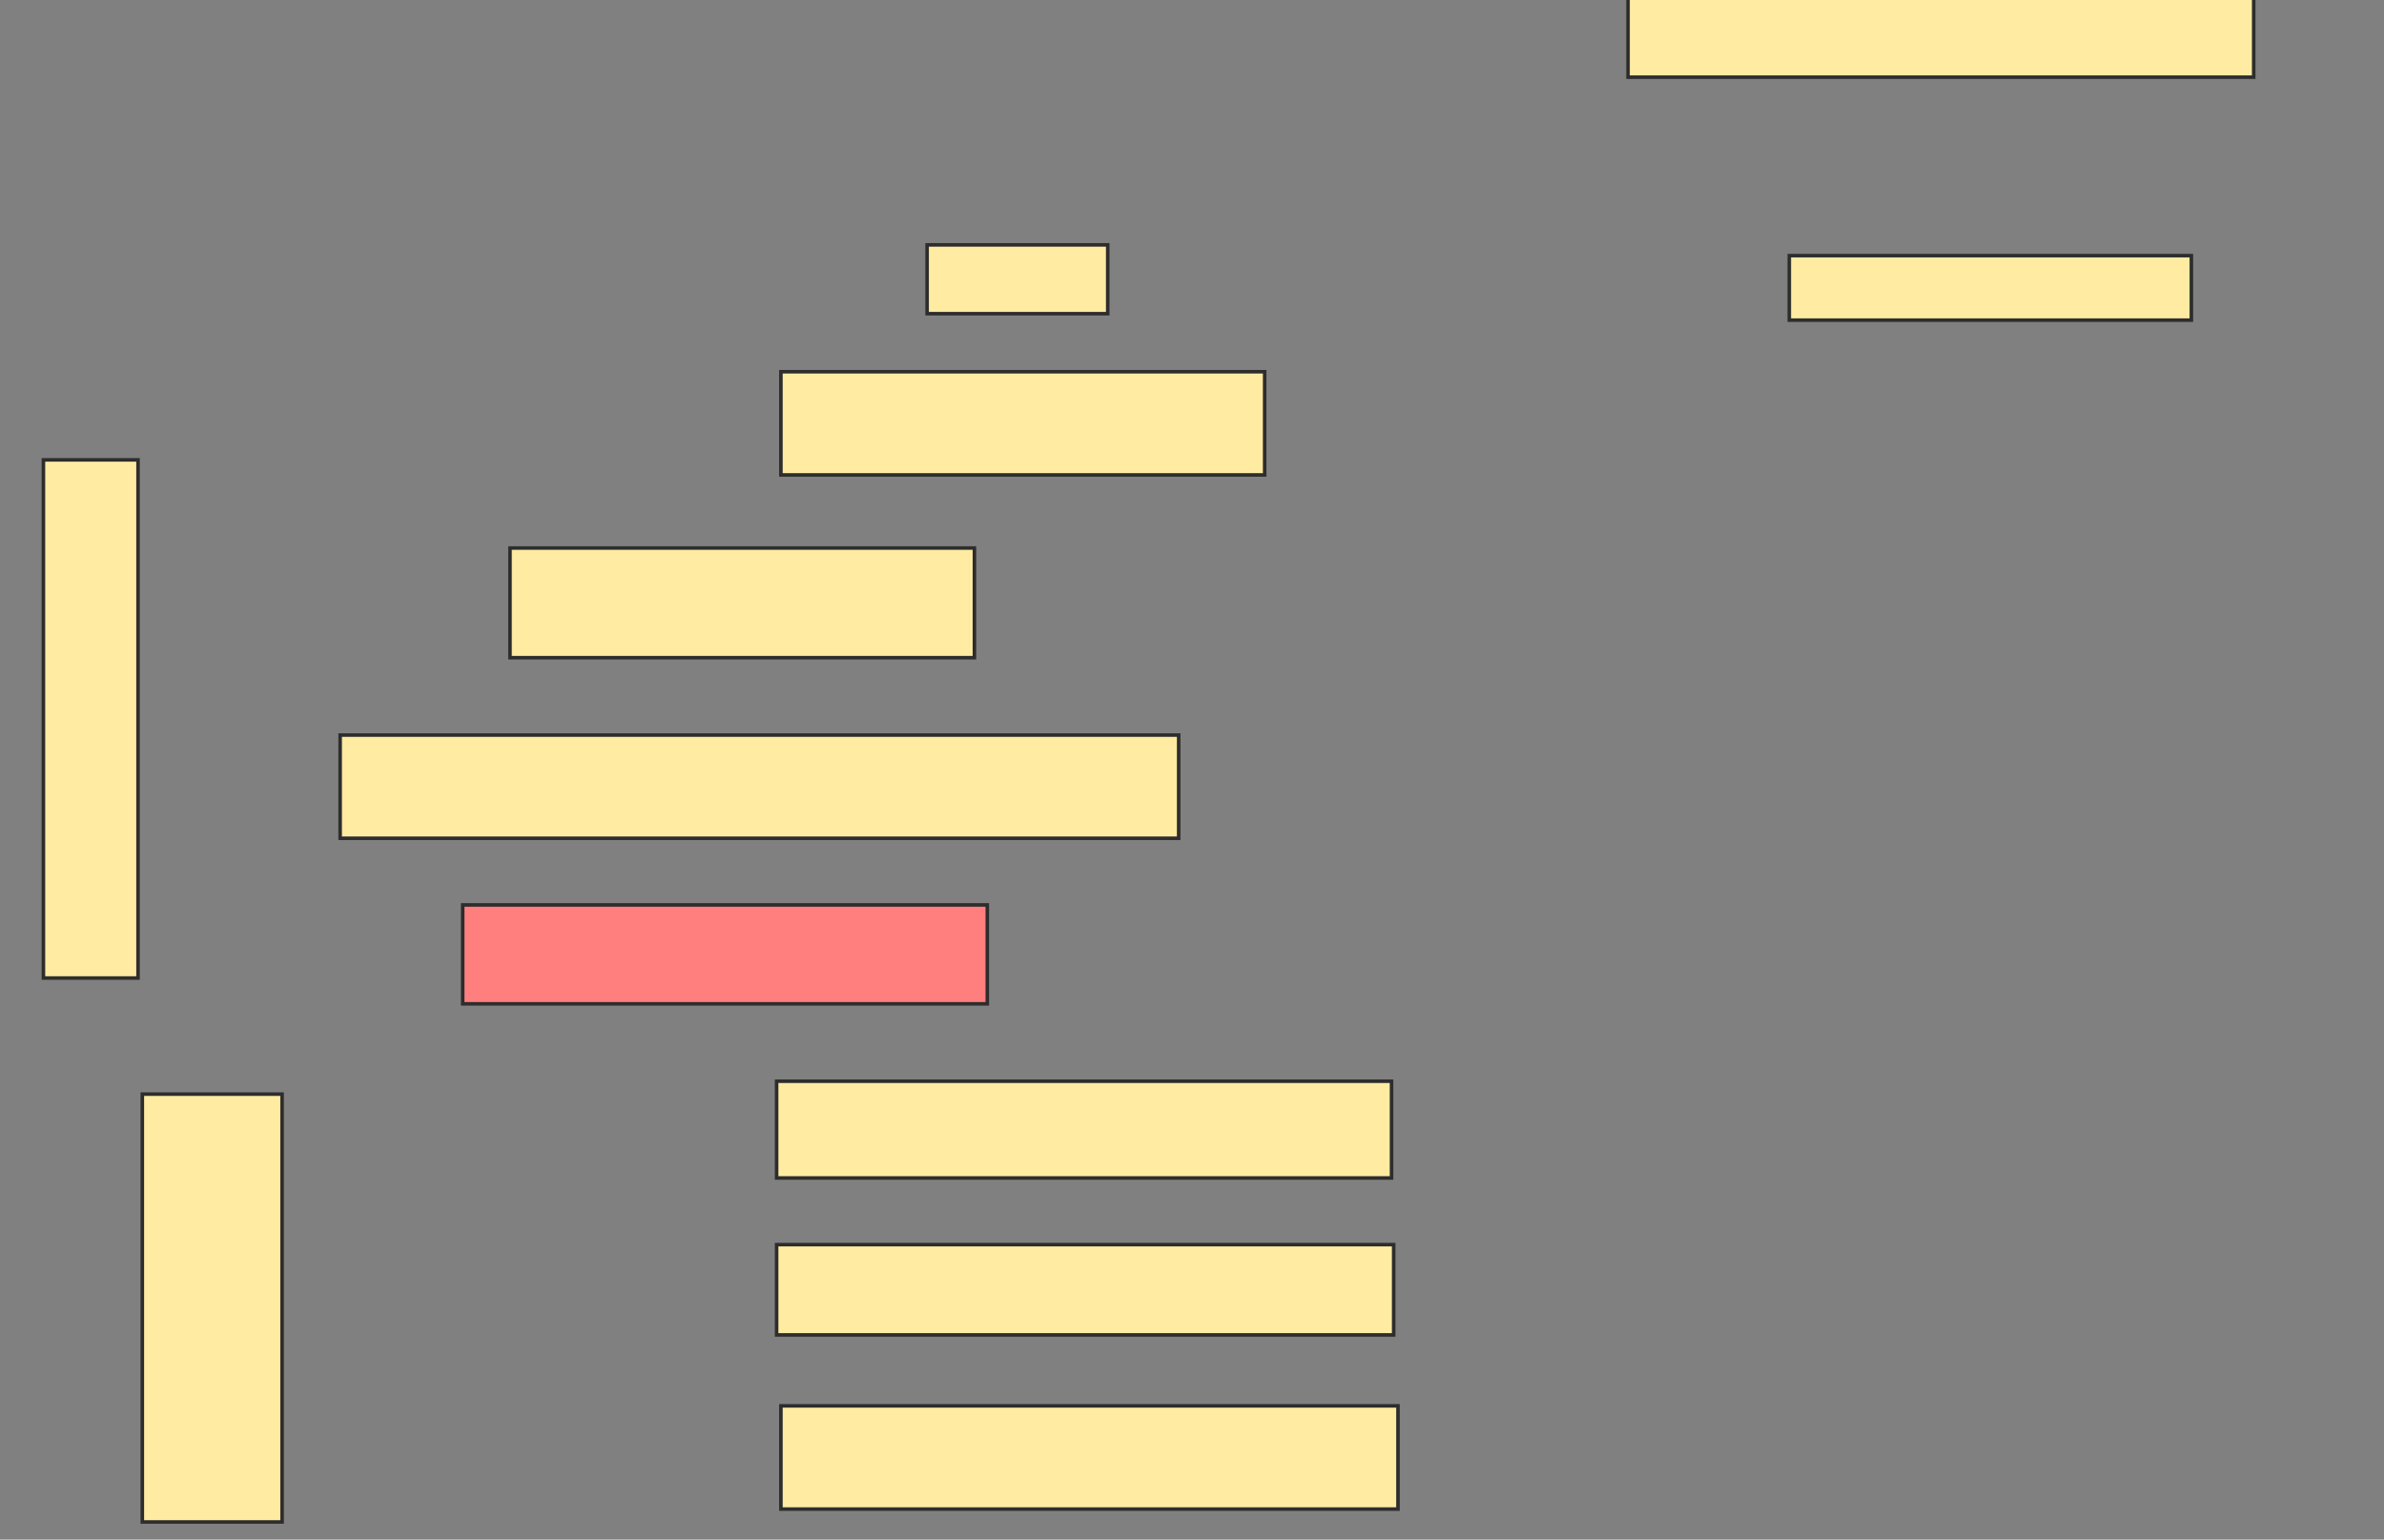 <svg xmlns="http://www.w3.org/2000/svg" width="672" height="434">
 <rect width="100%" height="100%" fill="#808080" stroke="none"/>
 <!-- Created with Image Occlusion Enhanced -->
 <g>
  <title>Labels</title>
 </g>
 <g>
  <title>Masks</title>
  <rect id="466bf125166043dfa0ac67fa95dd5b3b-ao-1" height="30.909" width="130.909" y="154.485" x="143.758" stroke="#2D2D2D" fill="#FFEBA2"/>
  <rect id="466bf125166043dfa0ac67fa95dd5b3b-ao-2" height="29.091" width="236.364" y="207.212" x="95.879" stroke="#2D2D2D" fill="#FFEBA2"/>
  <rect id="466bf125166043dfa0ac67fa95dd5b3b-ao-3" height="27.879" width="147.879" y="255.091" x="130.424" stroke="#2D2D2D" fill="#FF7E7E" class="qshape"/>
  <rect id="466bf125166043dfa0ac67fa95dd5b3b-ao-4" height="27.273" width="173.333" y="304.788" x="218.909" stroke="#2D2D2D" fill="#FFEBA2"/>
  <rect id="466bf125166043dfa0ac67fa95dd5b3b-ao-5" height="25.455" width="173.939" y="350.849" x="218.909" stroke="#2D2D2D" fill="#FFEBA2"/>
  <rect id="466bf125166043dfa0ac67fa95dd5b3b-ao-6" height="29.091" width="173.939" y="396.303" x="220.121" stroke="#2D2D2D" fill="#FFEBA2"/>
  <rect id="466bf125166043dfa0ac67fa95dd5b3b-ao-7" height="29.091" width="136.364" y="104.788" x="220.121" stroke="#2D2D2D" fill="#FFEBA2"/>
  <rect id="466bf125166043dfa0ac67fa95dd5b3b-ao-8" height="19.394" width="50.909" y="69.03" x="261.333" stroke="#2D2D2D" fill="#FFEBA2"/>
  <rect id="466bf125166043dfa0ac67fa95dd5b3b-ao-9" height="18.182" width="113.333" y="72.061" x="504.364" stroke="#2D2D2D" fill="#FFEBA2"/>
  <rect id="466bf125166043dfa0ac67fa95dd5b3b-ao-10" height="23.03" width="176.364" y="-1.273" x="458.909" stroke="#2D2D2D" fill="#FFEBA2"/>
  <rect id="466bf125166043dfa0ac67fa95dd5b3b-ao-11" height="120.606" width="39.394" y="308.424" x="40.121" stroke="#2D2D2D" fill="#FFEBA2"/>
  <rect id="466bf125166043dfa0ac67fa95dd5b3b-ao-12" height="146.061" width="26.667" y="129.636" x="12.242" stroke="#2D2D2D" fill="#FFEBA2"/>
 </g>
</svg>